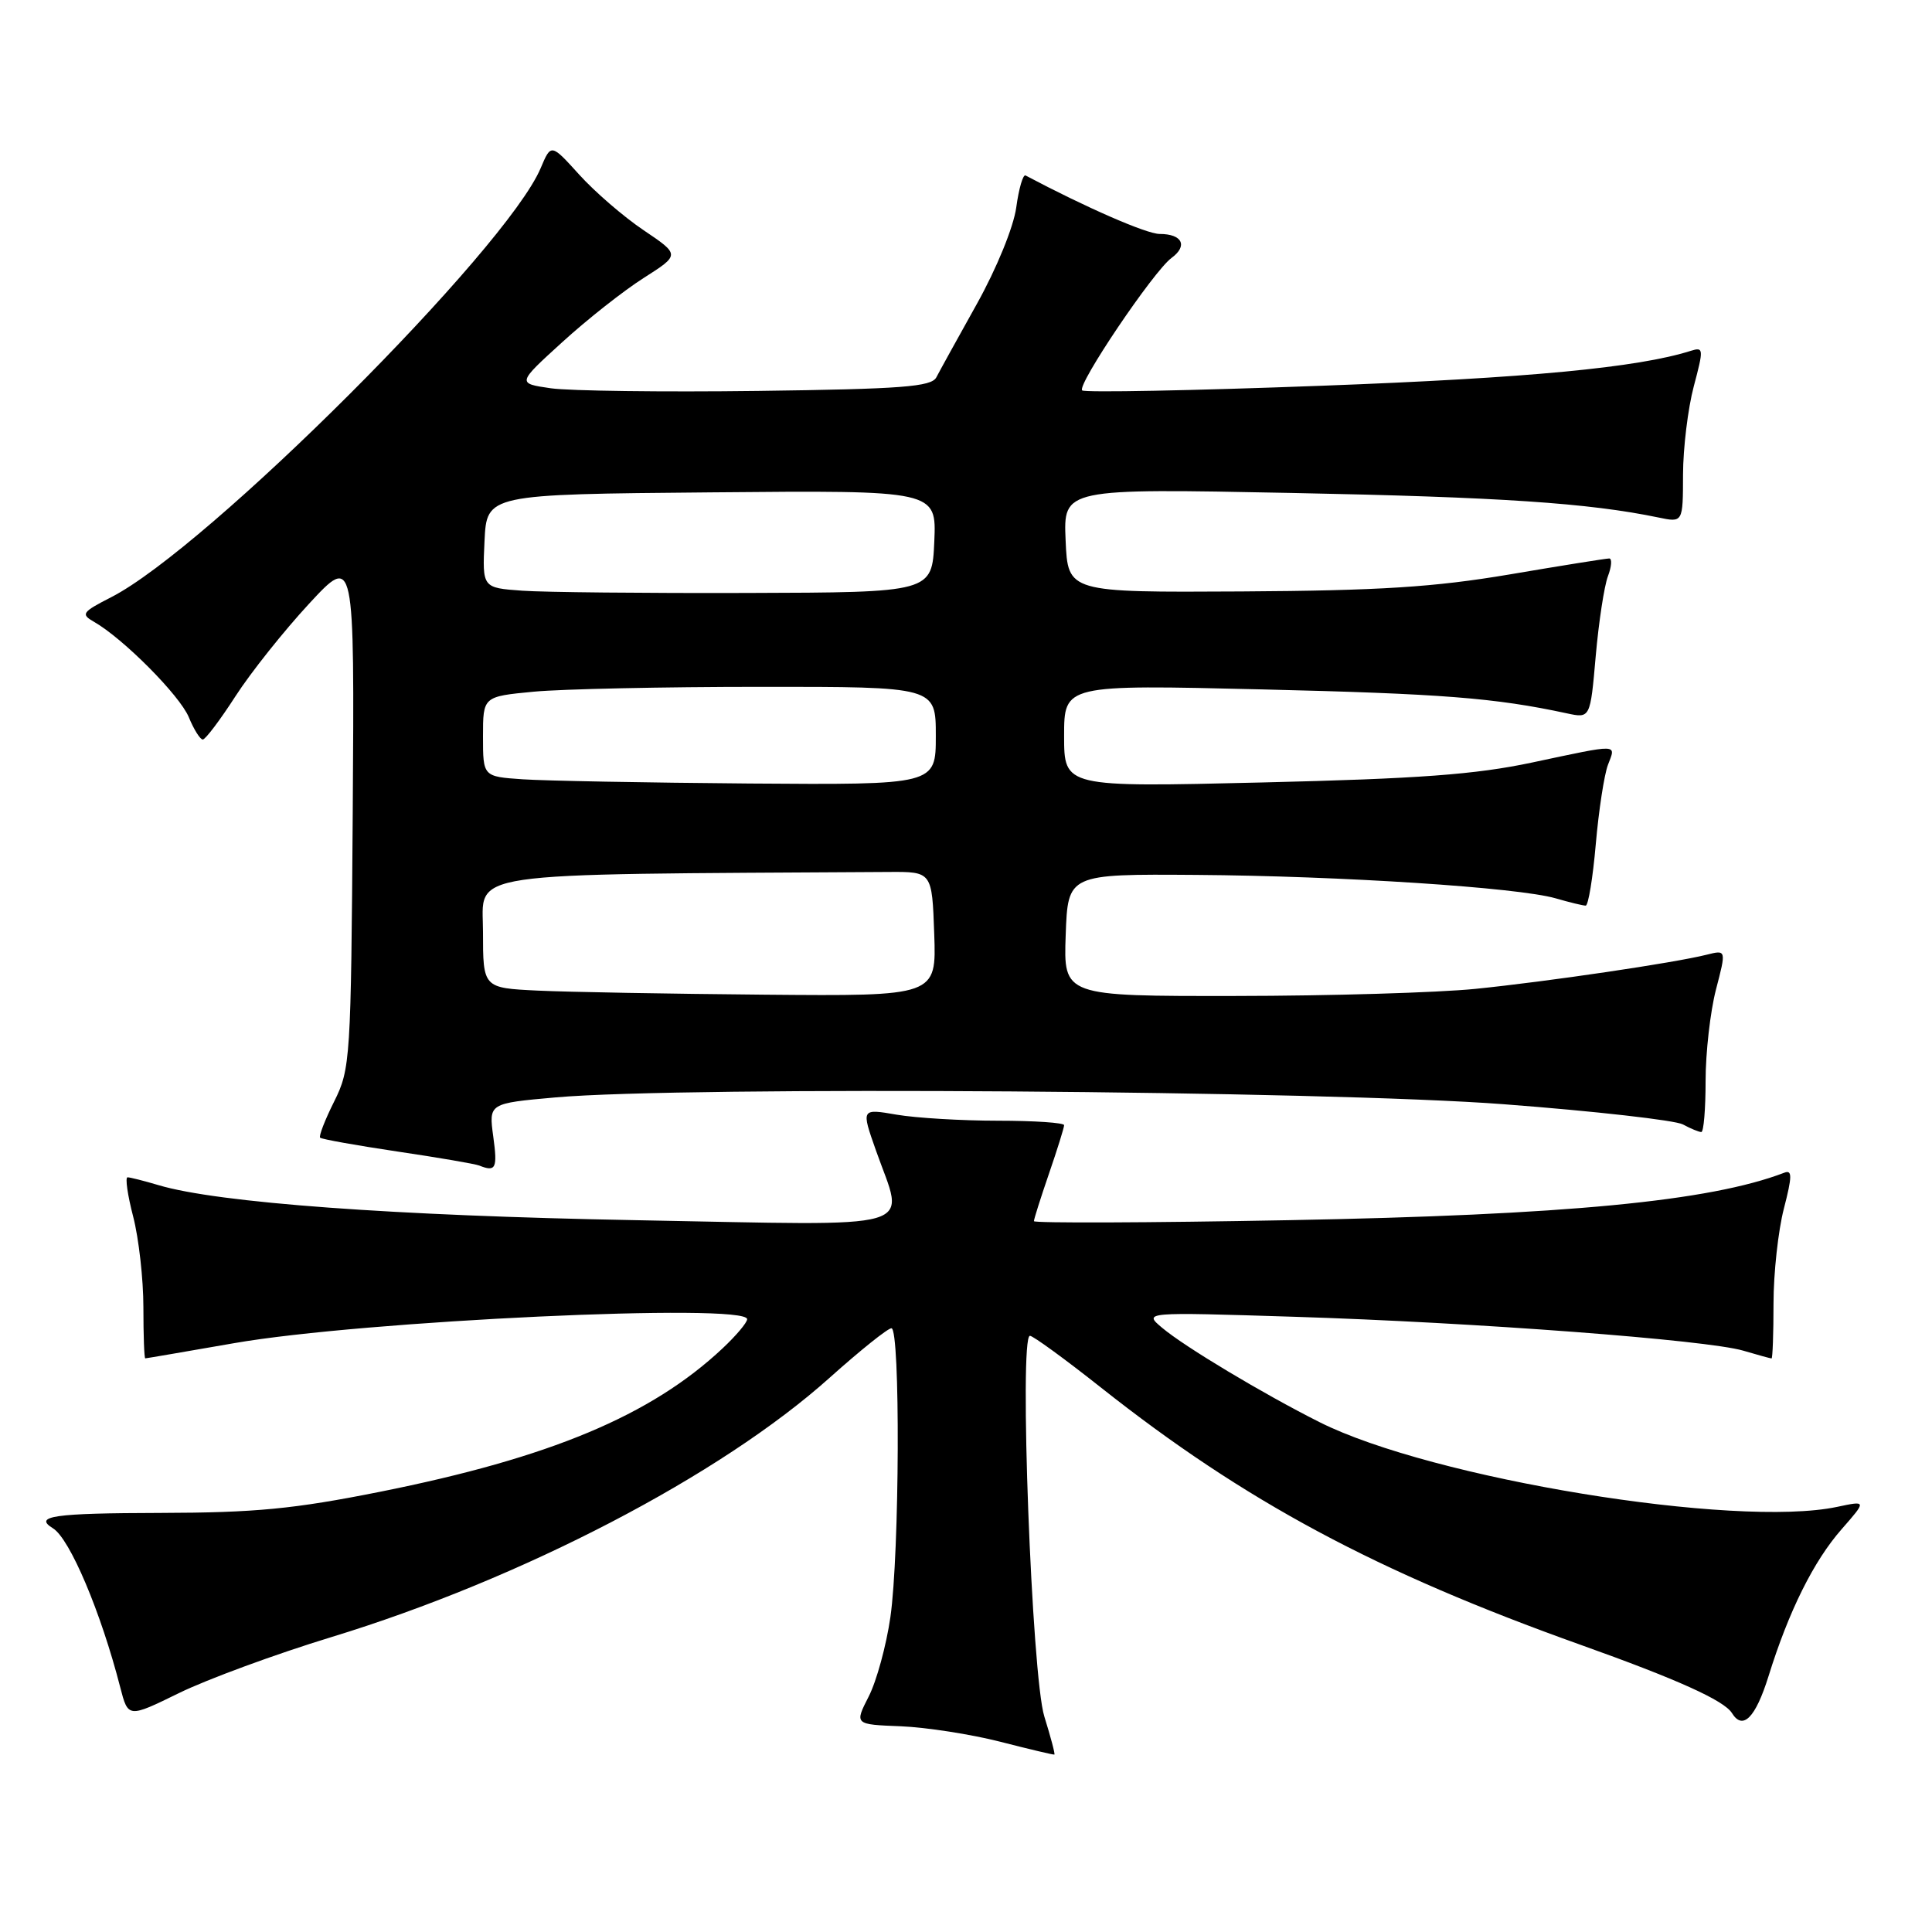 <?xml version="1.0" encoding="UTF-8" standalone="no"?>
<!DOCTYPE svg PUBLIC "-//W3C//DTD SVG 1.1//EN" "http://www.w3.org/Graphics/SVG/1.1/DTD/svg11.dtd" >
<svg xmlns="http://www.w3.org/2000/svg" xmlns:xlink="http://www.w3.org/1999/xlink" version="1.1" viewBox="0 0 256 256">
 <g >
 <path fill="currentColor"
d=" M 138.38 227.45 C 136.71 222.13 135.01 177.00 136.47 177.00 C 136.88 177.00 141.11 180.08 145.86 183.84 C 164.92 198.93 182.34 208.28 209.50 217.97 C 222.22 222.51 228.46 225.32 229.49 226.99 C 230.93 229.32 232.61 227.63 234.33 222.13 C 237.02 213.47 240.32 206.84 244.04 202.61 C 247.34 198.84 247.34 198.84 243.42 199.67 C 229.97 202.51 189.71 195.92 174.84 188.44 C 167.36 184.68 156.97 178.45 154.00 175.95 C 151.50 173.85 151.50 173.85 171.50 174.48 C 195.50 175.23 226.16 177.55 230.99 178.97 C 232.91 179.54 234.60 180.00 234.74 180.00 C 234.88 180.00 235.00 176.72 235.00 172.72 C 235.00 168.71 235.62 163.06 236.37 160.16 C 237.48 155.87 237.49 154.98 236.43 155.39 C 226.57 159.17 207.45 161.00 170.75 161.68 C 152.19 162.03 137.00 162.08 137.00 161.81 C 137.00 161.54 137.90 158.70 139.00 155.50 C 140.10 152.30 141.00 149.42 141.00 149.09 C 141.00 148.77 137.06 148.50 132.25 148.50 C 127.44 148.50 121.39 148.14 118.81 147.70 C 114.11 146.89 114.11 146.89 116.06 152.42 C 119.87 163.27 122.90 162.39 84.25 161.68 C 52.20 161.09 28.85 159.38 21.01 157.04 C 19.09 156.47 17.24 156.00 16.90 156.00 C 16.57 156.00 16.90 158.35 17.65 161.22 C 18.39 164.09 19.00 169.49 19.00 173.22 C 19.00 176.95 19.11 180.00 19.25 179.99 C 19.39 179.99 24.68 179.08 31.00 177.98 C 48.02 175.00 99.00 172.62 99.00 174.80 C 99.00 175.25 97.54 176.98 95.75 178.66 C 86.26 187.57 72.90 193.16 50.35 197.67 C 38.93 199.95 33.83 200.44 21.25 200.47 C 7.10 200.50 4.39 200.89 7.02 202.51 C 9.26 203.89 13.38 213.64 15.93 223.57 C 16.98 227.64 16.98 227.64 23.74 224.33 C 27.46 222.51 36.54 219.17 43.92 216.92 C 69.16 209.21 95.51 195.49 109.94 182.55 C 113.96 178.95 117.64 176.00 118.12 176.00 C 119.31 176.00 119.20 205.84 117.98 214.29 C 117.44 218.03 116.15 222.76 115.11 224.79 C 113.22 228.50 113.22 228.50 119.36 228.74 C 122.74 228.88 128.65 229.80 132.50 230.78 C 136.35 231.77 139.60 232.54 139.71 232.49 C 139.83 232.45 139.23 230.18 138.38 227.45 Z  M 65.36 150.60 C 64.76 146.20 64.76 146.20 73.63 145.41 C 90.72 143.90 175.74 144.51 199.30 146.32 C 211.29 147.23 221.95 148.44 222.99 148.99 C 224.02 149.55 225.12 150.00 225.43 150.00 C 225.75 150.00 226.00 146.95 226.00 143.22 C 226.00 139.49 226.62 134.05 227.37 131.14 C 228.75 125.85 228.75 125.85 226.12 126.51 C 221.86 127.58 205.18 130.05 195.50 131.03 C 190.55 131.53 176.24 131.96 163.71 131.97 C 140.92 132.00 140.92 132.00 141.21 123.90 C 141.50 115.81 141.50 115.81 158.50 115.93 C 177.73 116.07 201.09 117.59 206.12 119.03 C 207.97 119.57 209.77 120.00 210.11 120.00 C 210.46 120.00 211.06 116.33 211.45 111.85 C 211.84 107.37 212.57 102.64 213.06 101.35 C 214.13 98.53 214.74 98.55 203.00 101.04 C 195.51 102.63 187.95 103.19 167.25 103.68 C 141.00 104.31 141.00 104.31 141.00 97.51 C 141.00 90.72 141.00 90.72 167.25 91.35 C 191.06 91.92 198.10 92.47 207.61 94.52 C 210.72 95.19 210.72 95.19 211.44 86.95 C 211.84 82.41 212.57 77.64 213.06 76.35 C 213.55 75.06 213.62 74.00 213.23 74.00 C 212.83 74.00 206.88 74.95 200.00 76.12 C 190.03 77.80 182.84 78.26 164.50 78.37 C 141.50 78.50 141.50 78.50 141.20 71.61 C 140.90 64.72 140.90 64.72 171.20 65.32 C 198.72 65.86 210.51 66.65 219.75 68.57 C 223.00 69.25 223.00 69.25 223.01 62.88 C 223.02 59.37 223.66 54.12 224.43 51.21 C 225.76 46.21 225.74 45.95 224.03 46.49 C 217.04 48.71 202.40 50.10 175.22 51.11 C 158.02 51.76 143.70 52.03 143.39 51.73 C 142.68 51.01 152.86 35.92 155.23 34.18 C 157.43 32.57 156.66 31.00 153.66 31.00 C 151.93 31.00 143.91 27.50 135.89 23.25 C 135.56 23.07 135.00 24.98 134.66 27.48 C 134.30 30.09 132.07 35.55 129.44 40.27 C 126.91 44.80 124.50 49.17 124.07 50.00 C 123.41 51.25 119.52 51.55 100.39 51.80 C 87.80 51.96 75.47 51.80 73.00 51.45 C 68.50 50.80 68.50 50.80 74.50 45.34 C 77.80 42.33 82.66 38.50 85.31 36.82 C 90.11 33.76 90.11 33.76 85.29 30.51 C 82.64 28.73 78.80 25.41 76.75 23.14 C 73.02 19.02 73.02 19.02 71.65 22.26 C 67.13 33.00 27.43 72.66 14.72 79.14 C 10.87 81.11 10.68 81.38 12.45 82.39 C 16.32 84.60 23.82 92.14 25.02 95.04 C 25.69 96.67 26.53 98.00 26.87 97.99 C 27.22 97.99 29.17 95.40 31.21 92.24 C 33.25 89.08 37.64 83.58 40.95 80.00 C 46.97 73.50 46.97 73.50 46.74 107.50 C 46.51 140.38 46.43 141.65 44.28 145.95 C 43.06 148.39 42.22 150.55 42.42 150.75 C 42.62 150.95 47.22 151.77 52.64 152.58 C 58.06 153.38 62.95 154.22 63.50 154.44 C 65.70 155.32 65.94 154.83 65.36 150.60 Z  M 71.25 131.26 C 64.00 130.91 64.00 130.91 64.00 123.46 C 64.00 115.34 60.25 115.89 117.75 115.54 C 123.50 115.50 123.50 115.50 123.79 123.75 C 124.08 132.00 124.08 132.00 101.29 131.80 C 88.76 131.69 75.24 131.45 71.25 131.26 Z  M 69.25 103.26 C 64.00 102.90 64.00 102.90 64.00 97.59 C 64.00 92.29 64.00 92.29 70.75 91.65 C 74.46 91.30 87.96 91.01 100.75 91.01 C 124.00 91.00 124.00 91.00 124.00 97.50 C 124.00 104.00 124.00 104.00 99.25 103.82 C 85.64 103.71 72.14 103.46 69.25 103.26 Z  M 69.20 78.27 C 63.91 77.89 63.91 77.89 64.20 71.70 C 64.50 65.50 64.50 65.50 94.30 65.24 C 124.09 64.97 124.09 64.97 123.80 71.74 C 123.50 78.50 123.50 78.50 99.00 78.57 C 85.53 78.61 72.12 78.48 69.20 78.27 Z "/>
</g>
</svg>